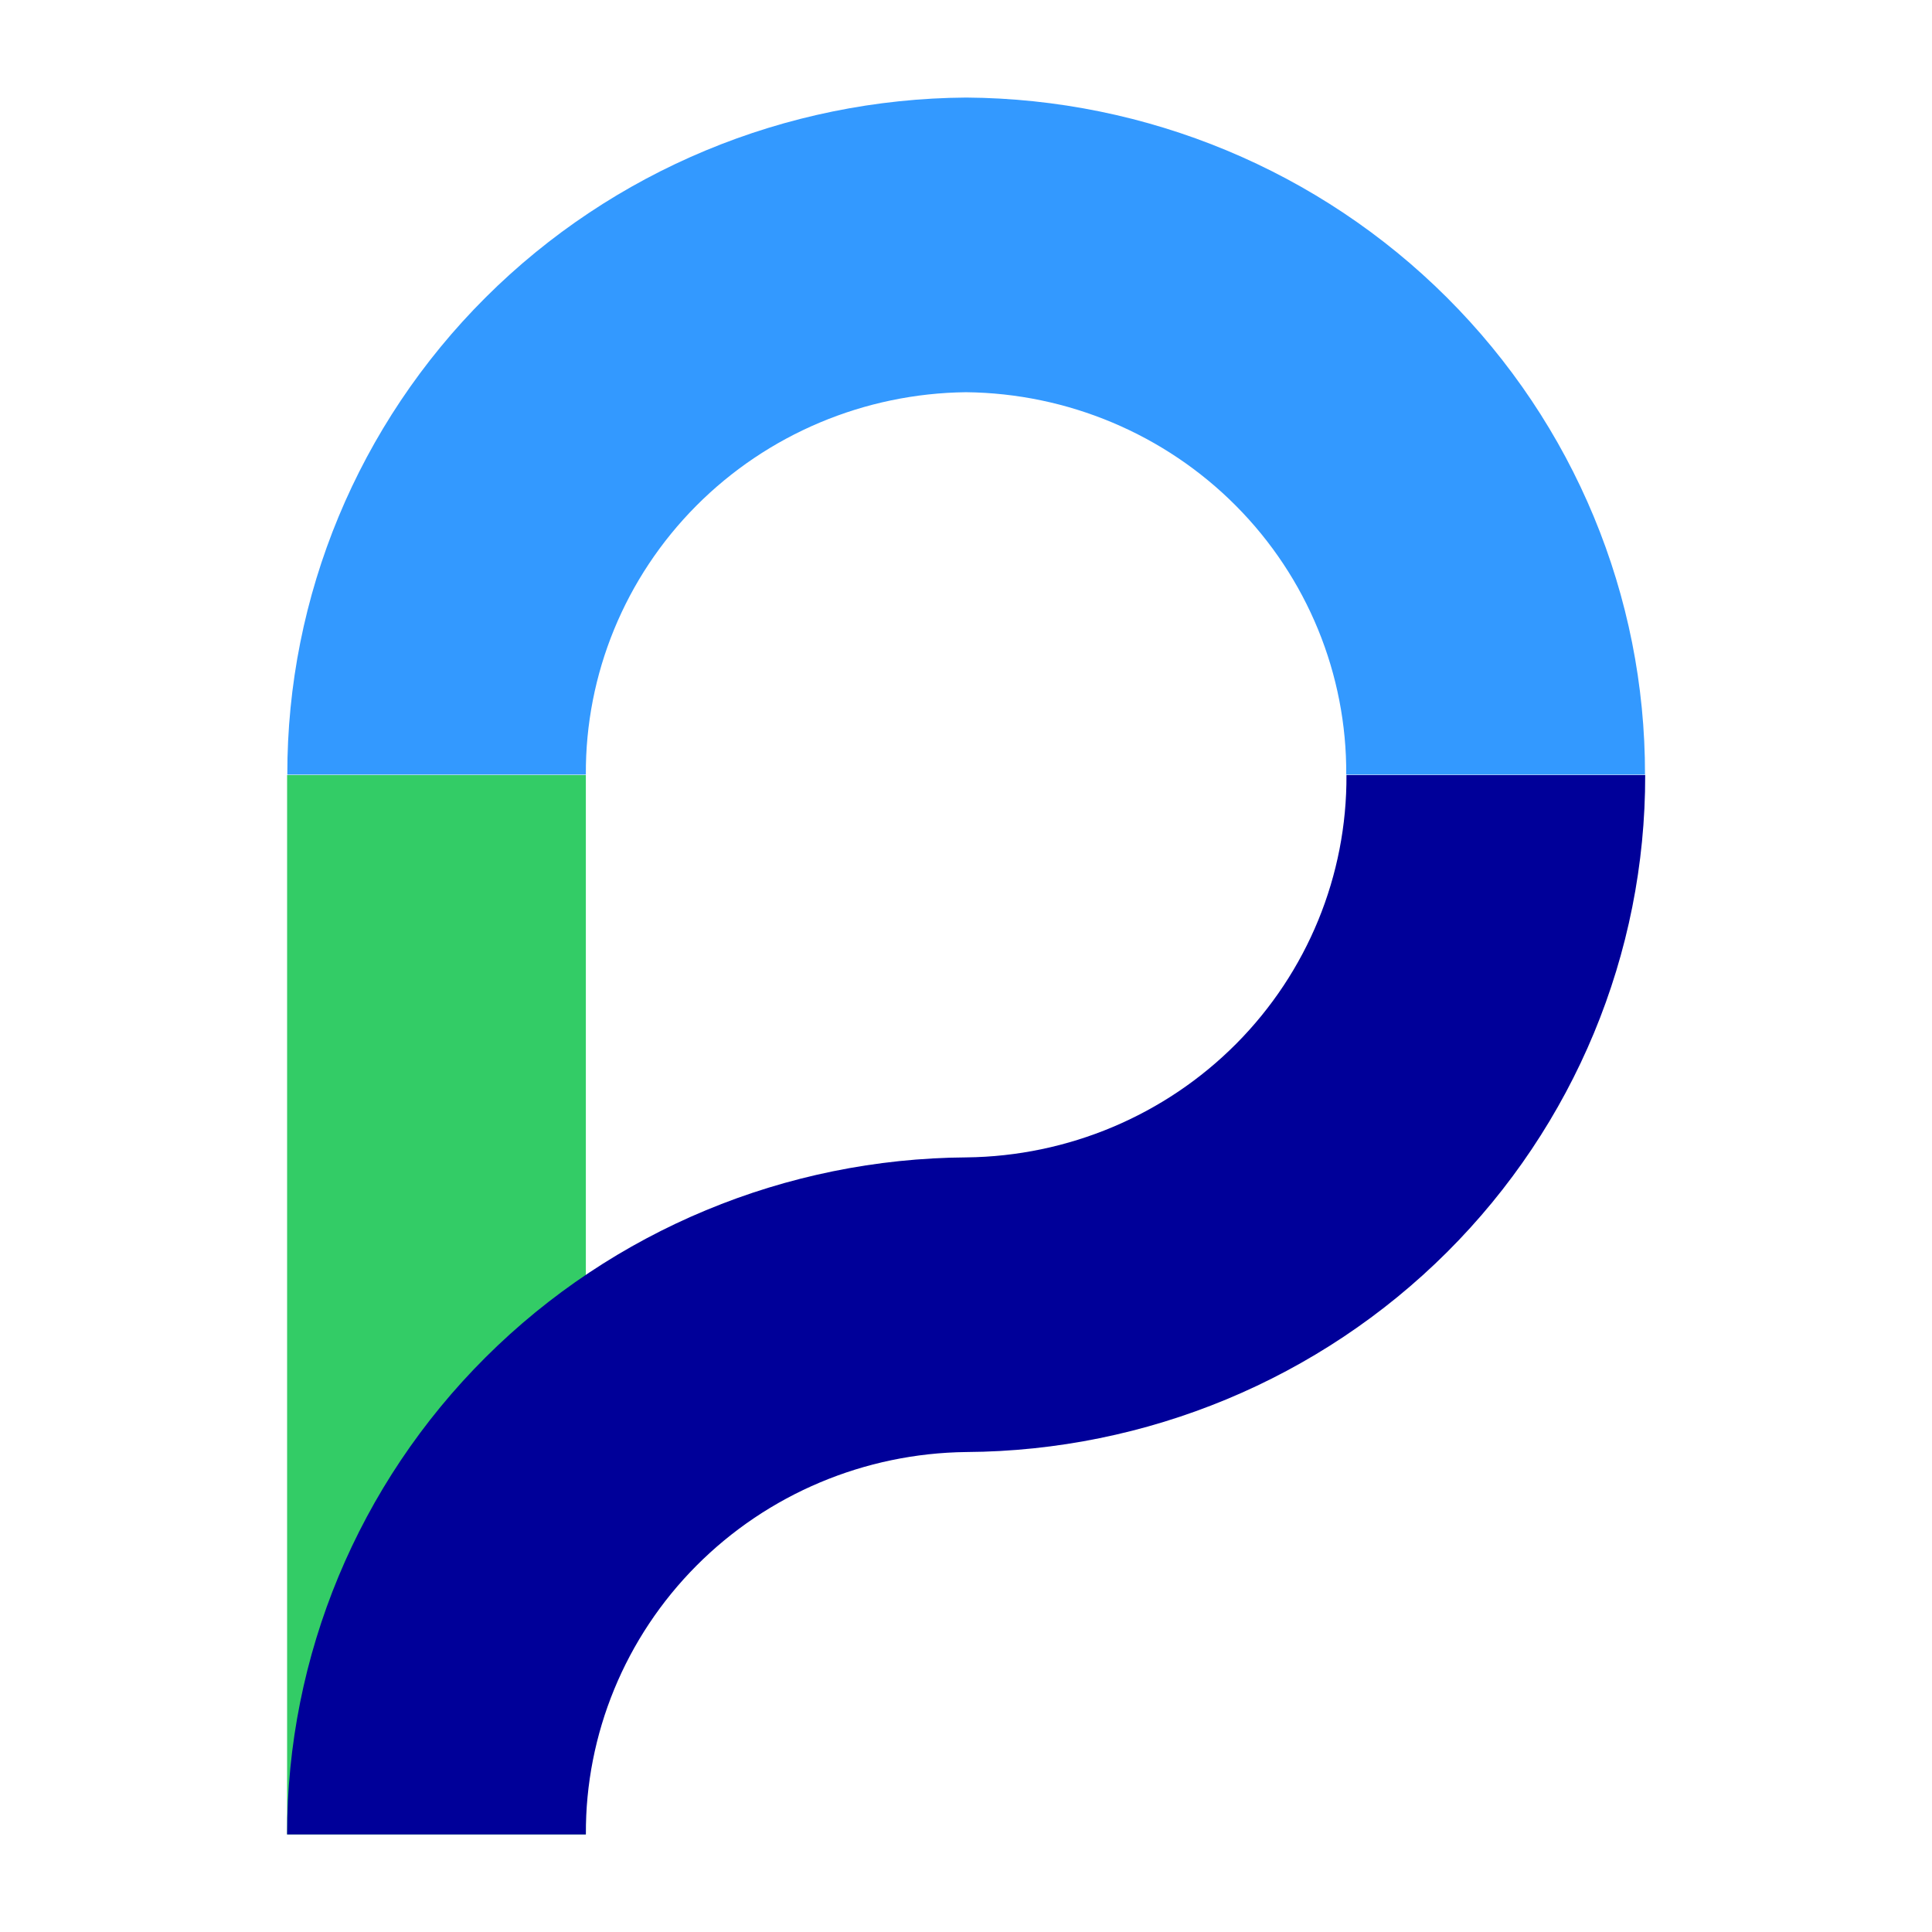 <?xml version="1.0" encoding="UTF-8" standalone="no"?>
<svg
   width="7"
   height="7"
   viewBox="0 0 78.82 18.2"
   fill="none"
   version="1.1"
   id="svg10"
   xmlns="http://www.w3.org/2000/svg"
   xmlns:svg="http://www.w3.org/2000/svg">
  <g
     clip-path="url(#clip0_210_867)"
     id="g10"
     transform="matrix(0.545,0,0,0.545,11.713,-26.313)">
    <path
       d="M 22.363,50.681 H 0 v 79.304 h 22.363 z"
       fill="#33cc66"
       id="path1" />
    <path
       d="m 79.3,50.681 c 0.045,7.521 -2.921,14.753 -8.251,20.117 -5.33,5.364 -12.591,8.422 -20.194,8.507 v 0 C 37.328,79.393 24.387,84.774 14.858,94.27 5.329,103.766 -0.013,116.606 2.21234e-5,129.985 H 22.363 c -0.033,-7.522 2.942,-14.752 8.276,-20.114 5.334,-5.362 12.595,-8.421 20.2,-8.51 13.525,-0.085 26.466,-5.465 35.99,-14.962 9.525,-9.498 14.858,-22.34 14.833,-35.718 z"
       fill="white"
       id="path2"
       style="fill:#000099;fill-opacity:1" />
    <path
       d="M 50.84,-0.031 C 37.316,0.058 24.377,5.44 14.854,14.937 5.33,24.434 -0.005,37.274 0.016,50.65 H 22.363 c -0.041,-7.522 2.929,-14.754 8.261,-20.118 5.333,-5.363 12.595,-8.421 20.199,-8.506 7.606,0.081 14.87,3.138 20.204,8.502 5.334,5.364 8.302,12.599 8.257,20.122 H 101.648 C 101.673,37.275 96.341,24.435 86.82,14.938 77.299,5.44 64.362,0.058 50.84,-0.031 Z"
       fill="#3399ff"
       id="path3" />
  </g>
  <defs
     id="defs10">
    <clipPath
       id="clip0_210_867">
      <rect
         width="562.219"
         height="130"
         fill="#ffffff"
         id="rect10"
         x="0"
         y="0" />
    </clipPath>
  </defs>
</svg>
